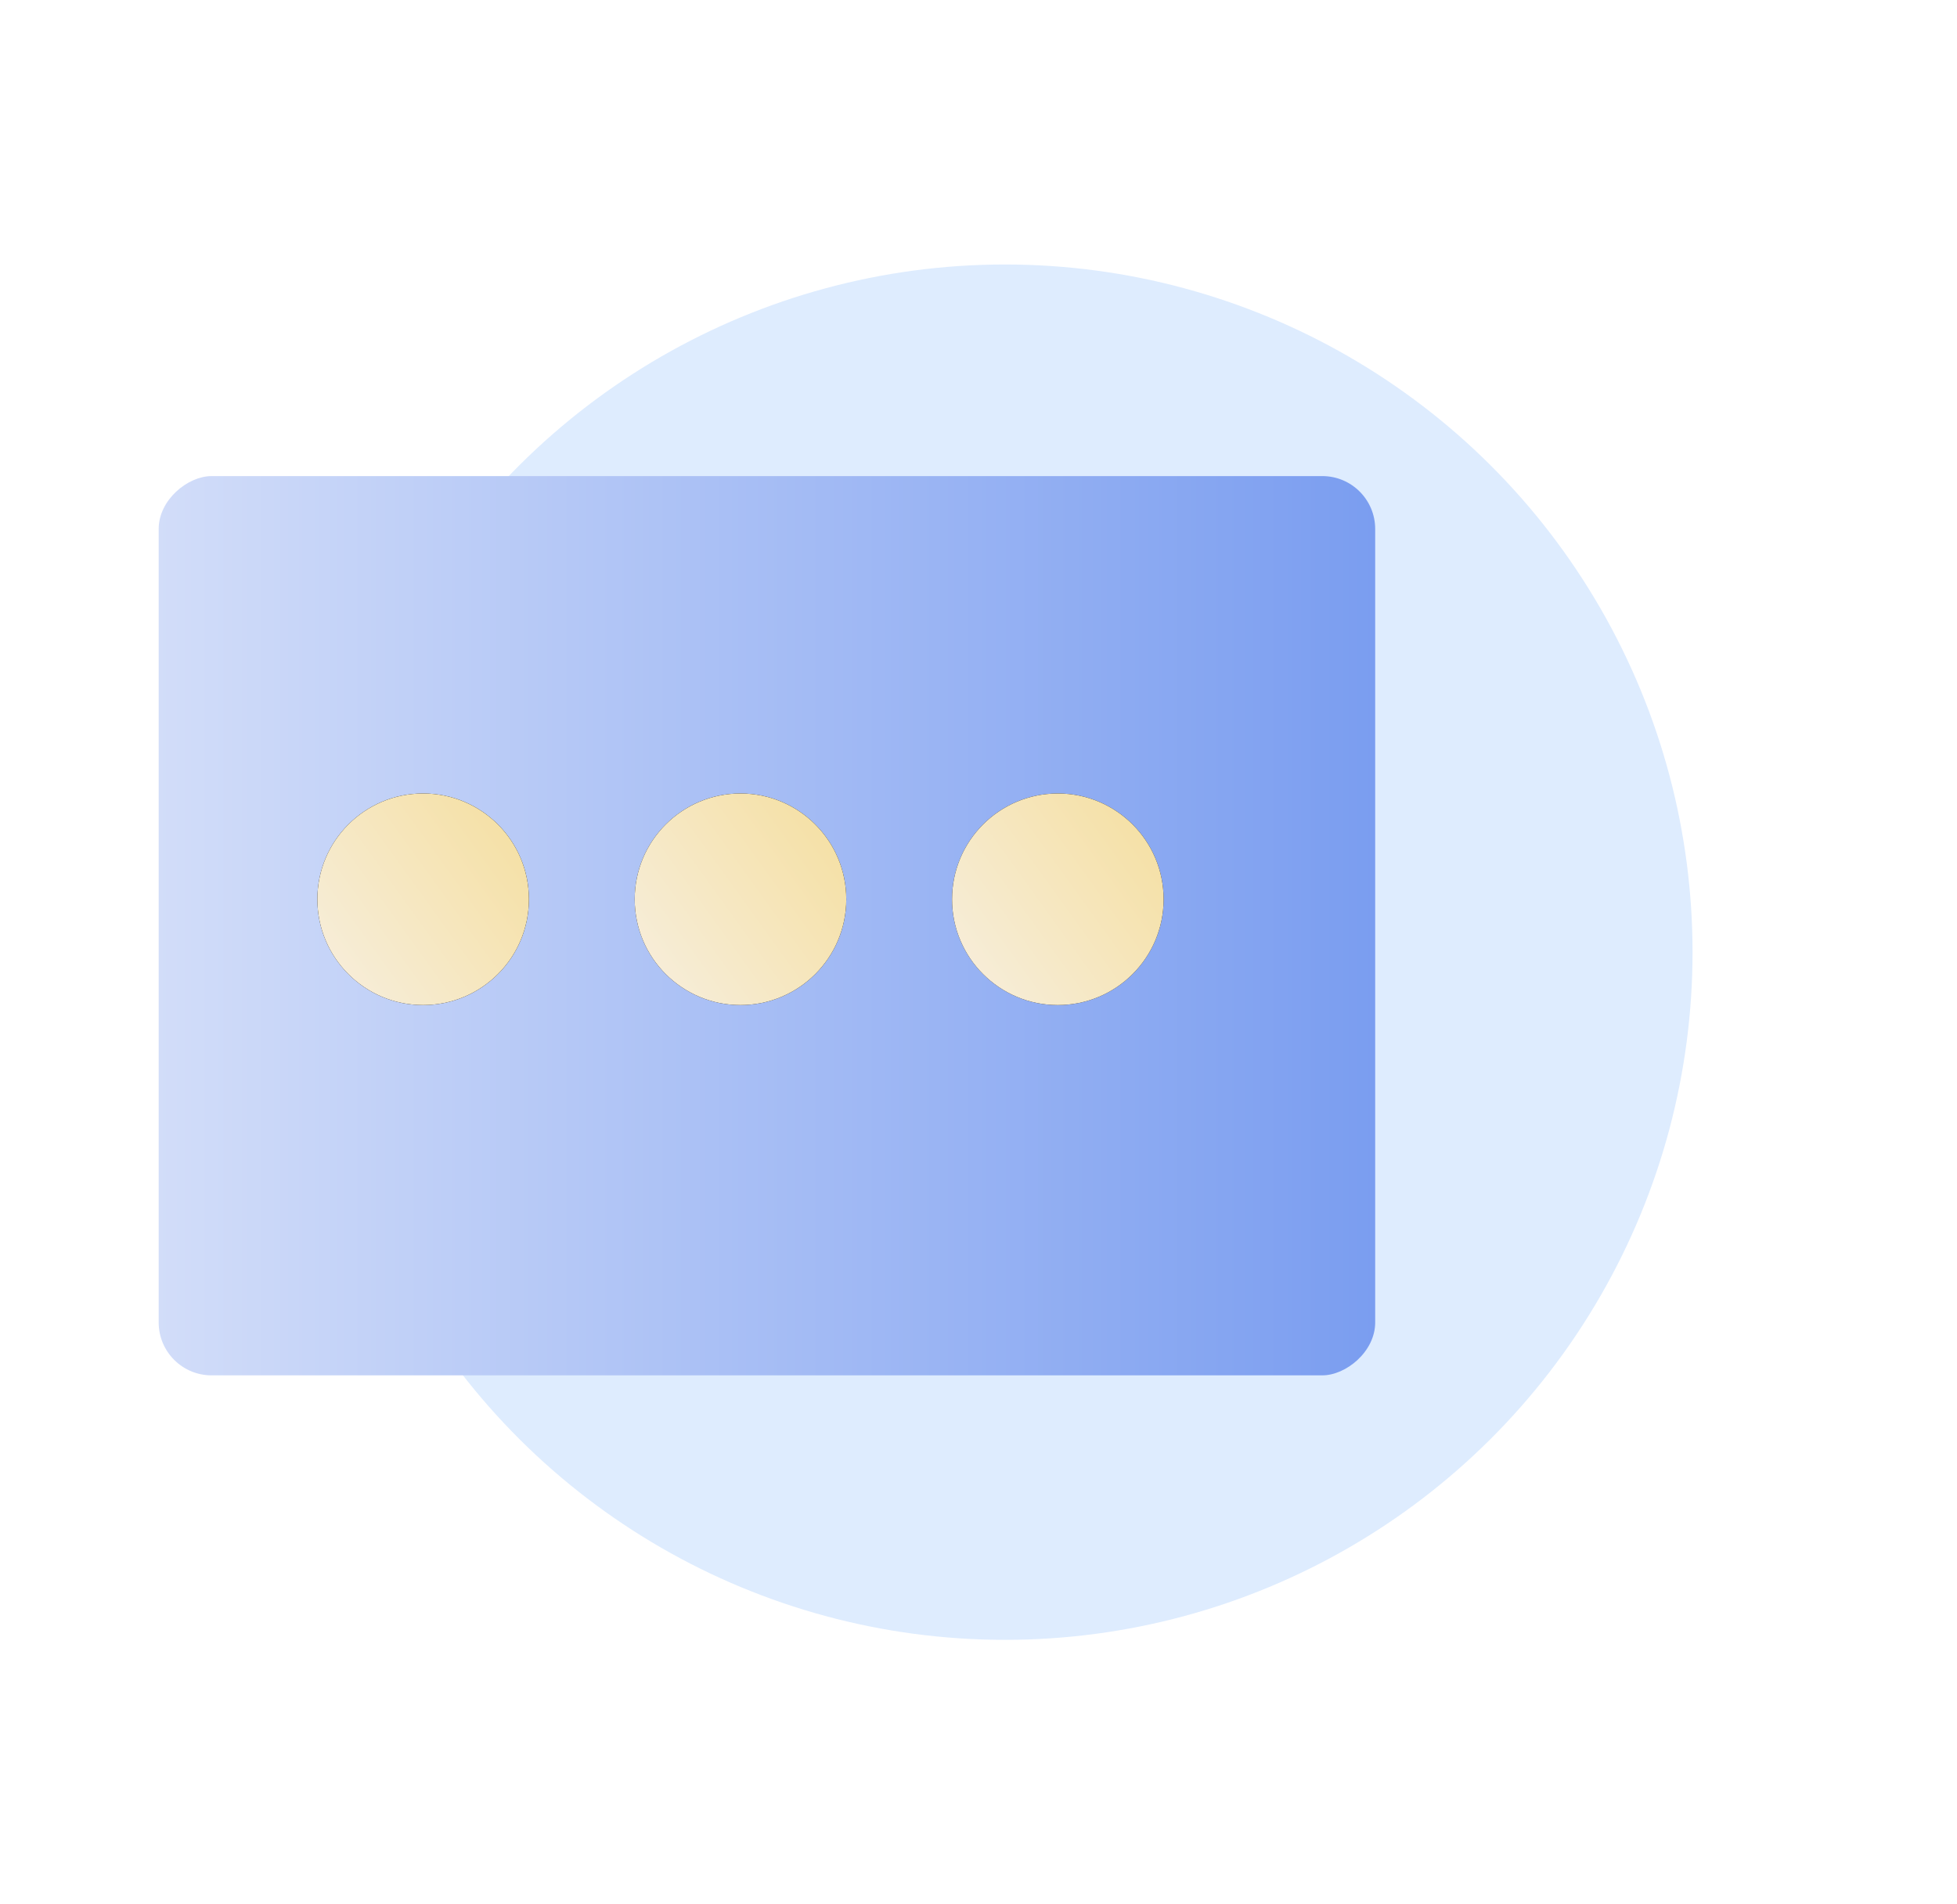 <?xml version="1.0" encoding="UTF-8"?>
<svg width="37px" height="36px" viewBox="0 0 37 36" version="1.1" xmlns="http://www.w3.org/2000/svg" xmlns:xlink="http://www.w3.org/1999/xlink">
    <!-- Generator: Sketch 63 (92445) - https://sketch.com -->
    <title>切片</title>
    <desc>Created with Sketch.</desc>
    <defs>
        <linearGradient x1="50%" y1="0%" x2="50%" y2="100%" id="linearGradient-1">
            <stop stop-color="#D2DDF9" offset="0%"></stop>
            <stop stop-color="#7A9DF0" offset="100%"></stop>
        </linearGradient>
        <linearGradient x1="94.202%" y1="-14.498%" x2="11.624%" y2="100%" id="linearGradient-2">
            <stop stop-color="#F7F0E4" offset="0%"></stop>
            <stop stop-color="#F5DFA1" offset="100%"></stop>
        </linearGradient>
        <circle id="path-3" cx="8" cy="17" r="2"></circle>
        <filter x="-150.0%" y="-150.0%" width="400.0%" height="400.0%" filterUnits="objectBoundingBox" id="filter-4">
            <feOffset dx="0" dy="0" in="SourceAlpha" result="shadowOffsetOuter1"></feOffset>
            <feGaussianBlur stdDeviation="2" in="shadowOffsetOuter1" result="shadowBlurOuter1"></feGaussianBlur>
            <feColorMatrix values="0 0 0 0 0.424   0 0 0 0 0.518   0 0 0 0 0.792  0 0 0 1 0" type="matrix" in="shadowBlurOuter1"></feColorMatrix>
        </filter>
        <circle id="path-5" cx="14" cy="17" r="2"></circle>
        <filter x="-150.0%" y="-150.0%" width="400.0%" height="400.0%" filterUnits="objectBoundingBox" id="filter-6">
            <feOffset dx="0" dy="0" in="SourceAlpha" result="shadowOffsetOuter1"></feOffset>
            <feGaussianBlur stdDeviation="2" in="shadowOffsetOuter1" result="shadowBlurOuter1"></feGaussianBlur>
            <feColorMatrix values="0 0 0 0 0.424   0 0 0 0 0.518   0 0 0 0 0.792  0 0 0 1 0" type="matrix" in="shadowBlurOuter1"></feColorMatrix>
        </filter>
        <circle id="path-7" cx="20" cy="17" r="2"></circle>
        <filter x="-150.0%" y="-150.0%" width="400.0%" height="400.0%" filterUnits="objectBoundingBox" id="filter-8">
            <feOffset dx="0" dy="0" in="SourceAlpha" result="shadowOffsetOuter1"></feOffset>
            <feGaussianBlur stdDeviation="2" in="shadowOffsetOuter1" result="shadowBlurOuter1"></feGaussianBlur>
            <feColorMatrix values="0 0 0 0 0.424   0 0 0 0 0.518   0 0 0 0 0.792  0 0 0 1 0" type="matrix" in="shadowBlurOuter1"></feColorMatrix>
        </filter>
    </defs>
    <g id="页面-1" stroke="none" stroke-width="1" fill="none" fill-rule="evenodd">
        <g id="202108版-会议首页" transform="translate(-2112, -1251)">
            <g id="编组-15" transform="translate(2100, 1187)">
                <g id="报名/正在审核" transform="translate(12, 64)">
                    <g transform="translate(18, 18) rotate(-360) translate(-18, -18) " id="报名/不通过">
                        <g transform="translate(0, 0)">
                            <rect id="蒙版" fill="#FDFDFE" opacity="0.01" transform="translate(18, 18) scale(1, -1) rotate(-90) translate(-18, -18) " x="0" y="2.27373675e-12" width="36" height="36"></rect>
                            <circle id="椭圆形" fill="#DEECFE" transform="translate(19, 18) scale(1, -1) rotate(-90) translate(-19, -18) " cx="19" cy="18" r="13"></circle>
                            <rect id="矩形" fill="url(#linearGradient-1)" transform="translate(14.5, 17.5) rotate(-90) translate(-14.5, -17.5) " x="6" y="6" width="17" height="23" rx="1"></rect>
                            <g id="形状结合" fill-rule="nonzero" transform="translate(8, 17) scale(1, -1) rotate(-90) translate(-8, -17) ">
                                <use fill="black" fill-opacity="1" filter="url(#filter-4)" xlink:href="#path-3"></use>
                                <use fill="url(#linearGradient-2)" xlink:href="#path-3"></use>
                            </g>
                            <g id="形状结合备份" fill-rule="nonzero" transform="translate(14, 17) scale(1, -1) rotate(-90) translate(-14, -17) ">
                                <use fill="black" fill-opacity="1" filter="url(#filter-6)" xlink:href="#path-5"></use>
                                <use fill="url(#linearGradient-2)" xlink:href="#path-5"></use>
                            </g>
                            <g id="形状结合备份-2" fill-rule="nonzero" transform="translate(20, 17) scale(1, -1) rotate(-90) translate(-20, -17) ">
                                <use fill="black" fill-opacity="1" filter="url(#filter-8)" xlink:href="#path-7"></use>
                                <use fill="url(#linearGradient-2)" xlink:href="#path-7"></use>
                            </g>
                        </g>
                    </g>
                </g>
            </g>
        </g>
    </g>
</svg>